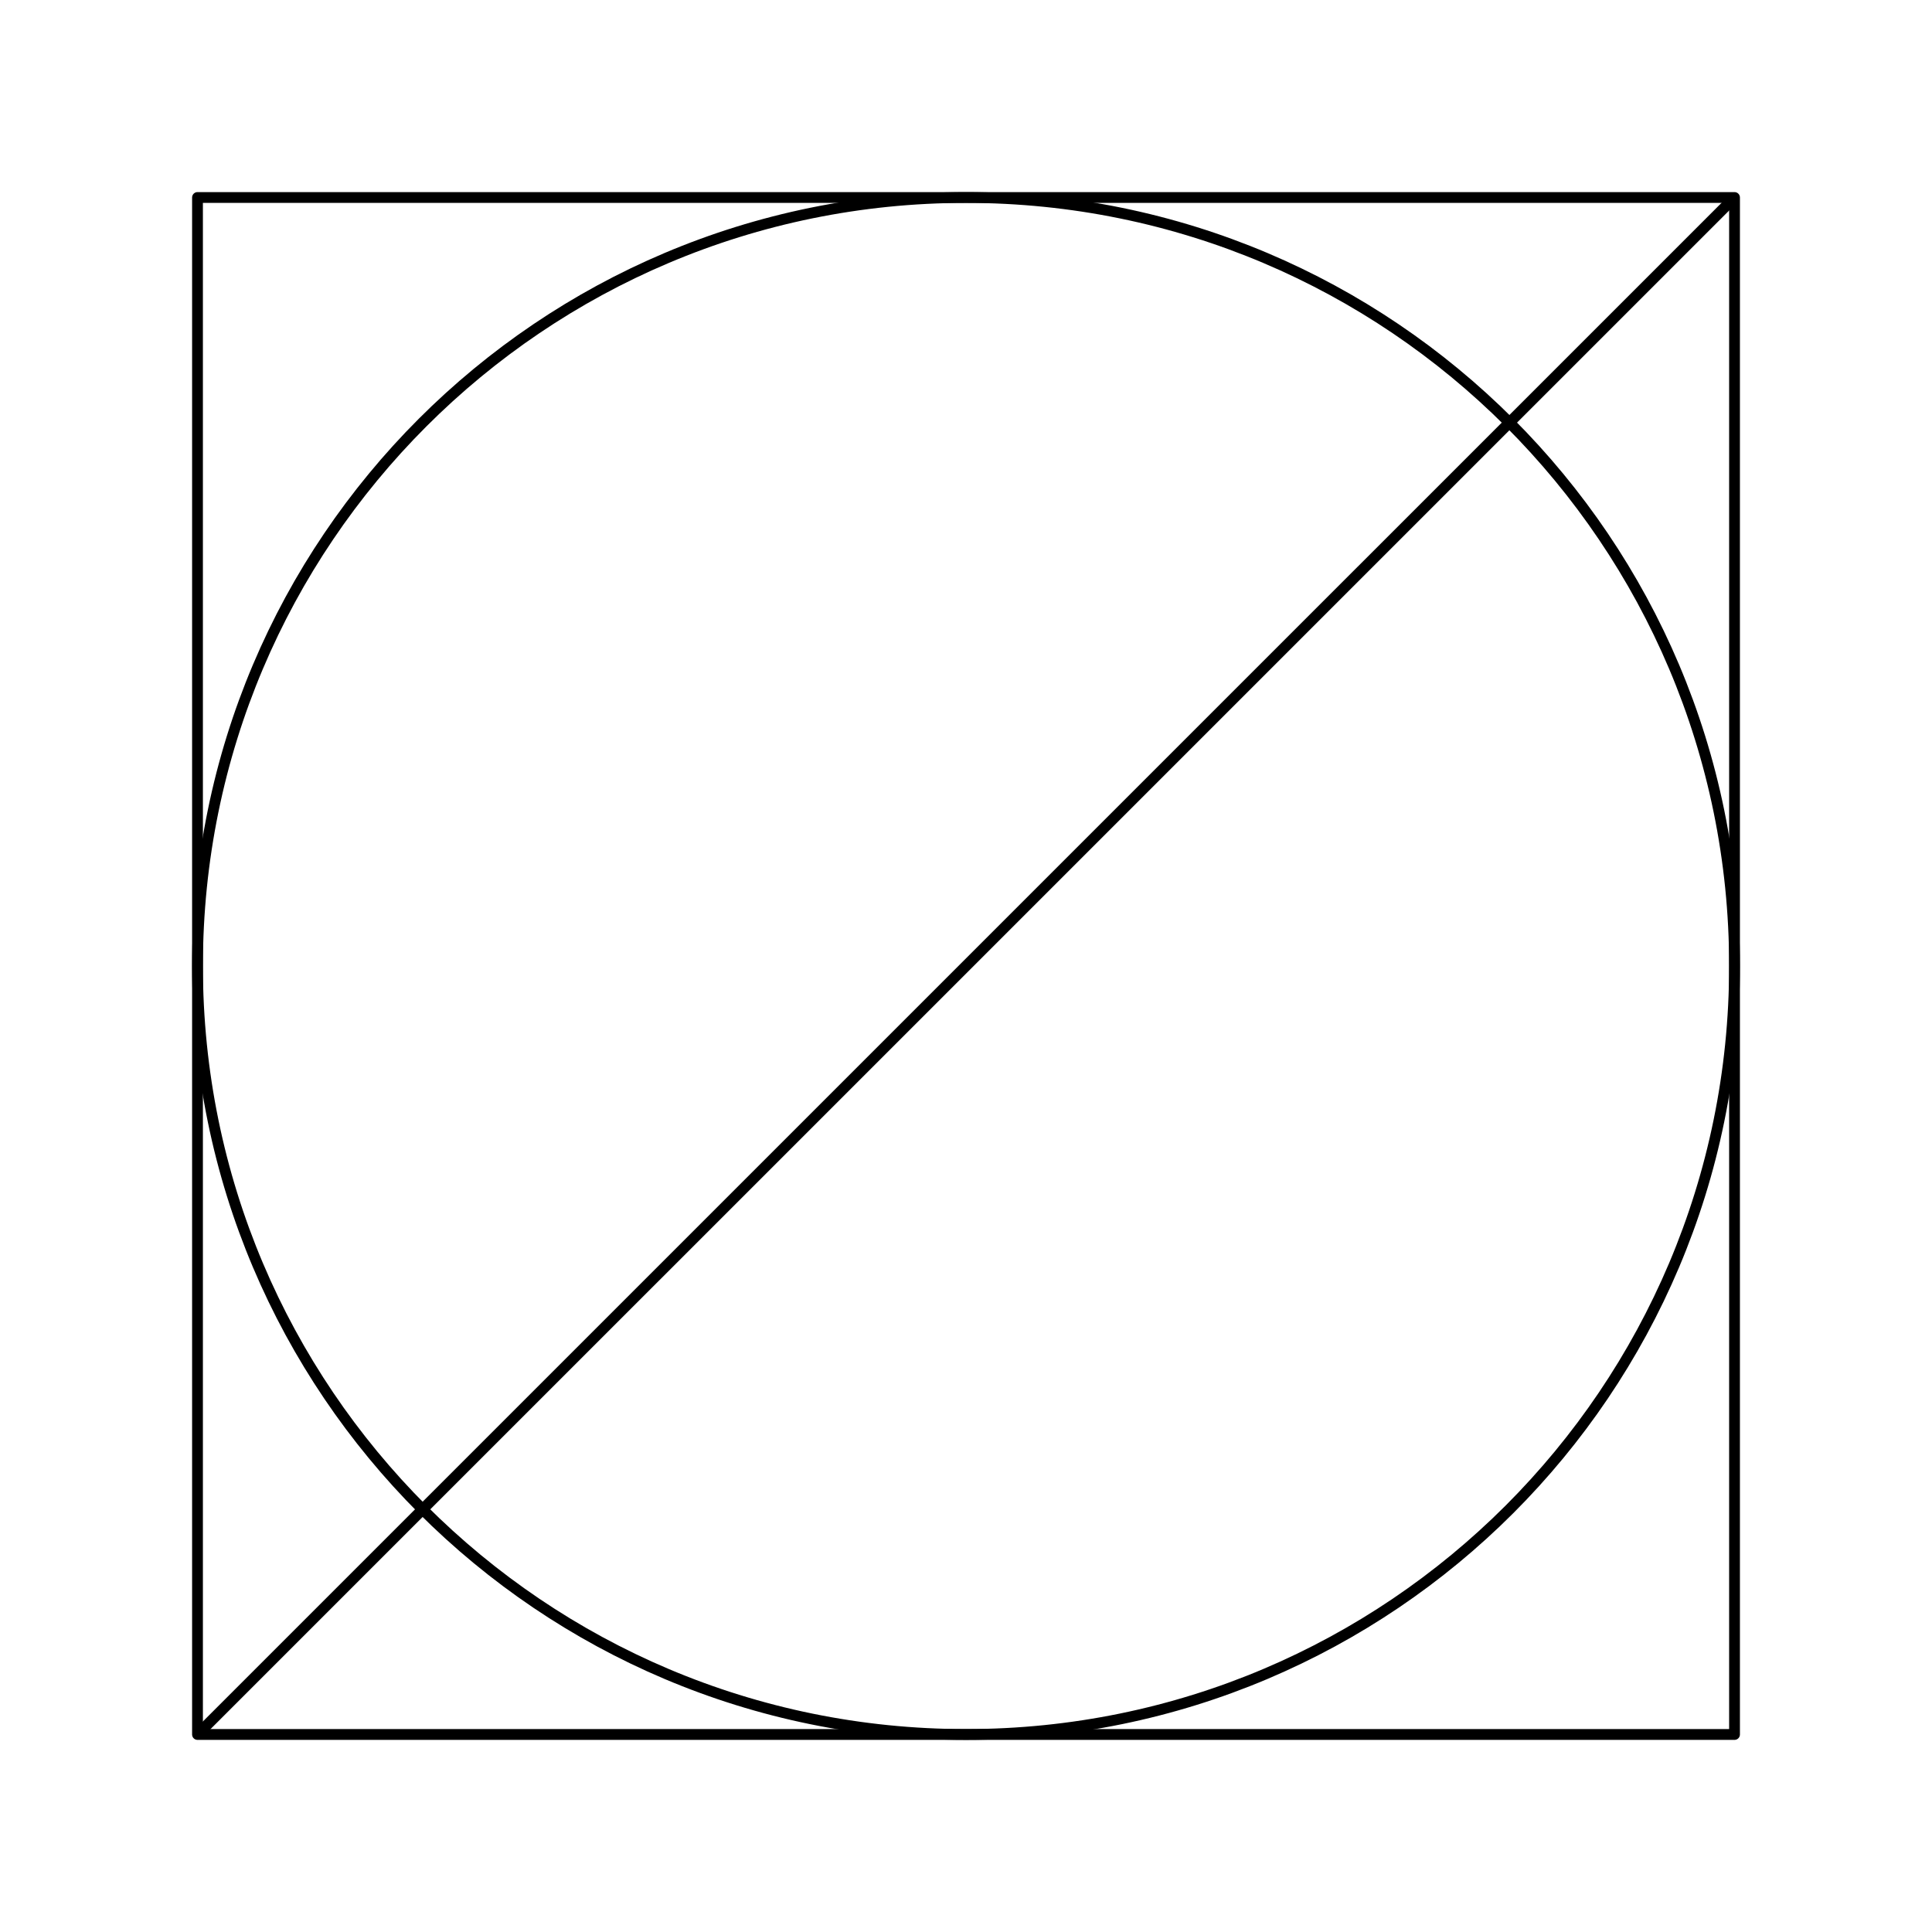 <?xml version="1.0" encoding="UTF-8"?>
<svg xmlns="http://www.w3.org/2000/svg" xmlns:xlink="http://www.w3.org/1999/xlink" width="142.529" height="142.529" viewBox="0 0 142.529 142.529">
<path fill="none" stroke-width="0.797" stroke-linecap="butt" stroke-linejoin="round" stroke="rgb(0%, 0%, 0%)" stroke-opacity="1" stroke-miterlimit="1" d="M -0.002 -0 L -0.002 113.387 L 113.389 113.387 L 113.389 -0 Z M -0.002 -0 " transform="matrix(1, 0, 0, -1, 14.572, 127.957)"/>
<path fill="none" stroke-width="0.797" stroke-linecap="butt" stroke-linejoin="round" stroke="rgb(0%, 0%, 0%)" stroke-opacity="1" stroke-miterlimit="1" d="M -0.002 -0 L 113.389 113.387 " transform="matrix(1, 0, 0, -1, 14.572, 127.957)"/>
<path fill="none" stroke-width="0.797" stroke-linecap="butt" stroke-linejoin="round" stroke="rgb(0%, 0%, 0%)" stroke-opacity="1" stroke-miterlimit="1" d="M 113.389 56.695 C 113.389 88.004 88.006 113.387 56.694 113.387 C 25.381 113.387 -0.002 88.004 -0.002 56.695 C -0.002 25.383 25.381 -0 56.694 -0 C 88.006 -0 113.389 25.383 113.389 56.695 Z M 113.389 56.695 " transform="matrix(1, 0, 0, -1, 14.572, 127.957)"/>
</svg>
